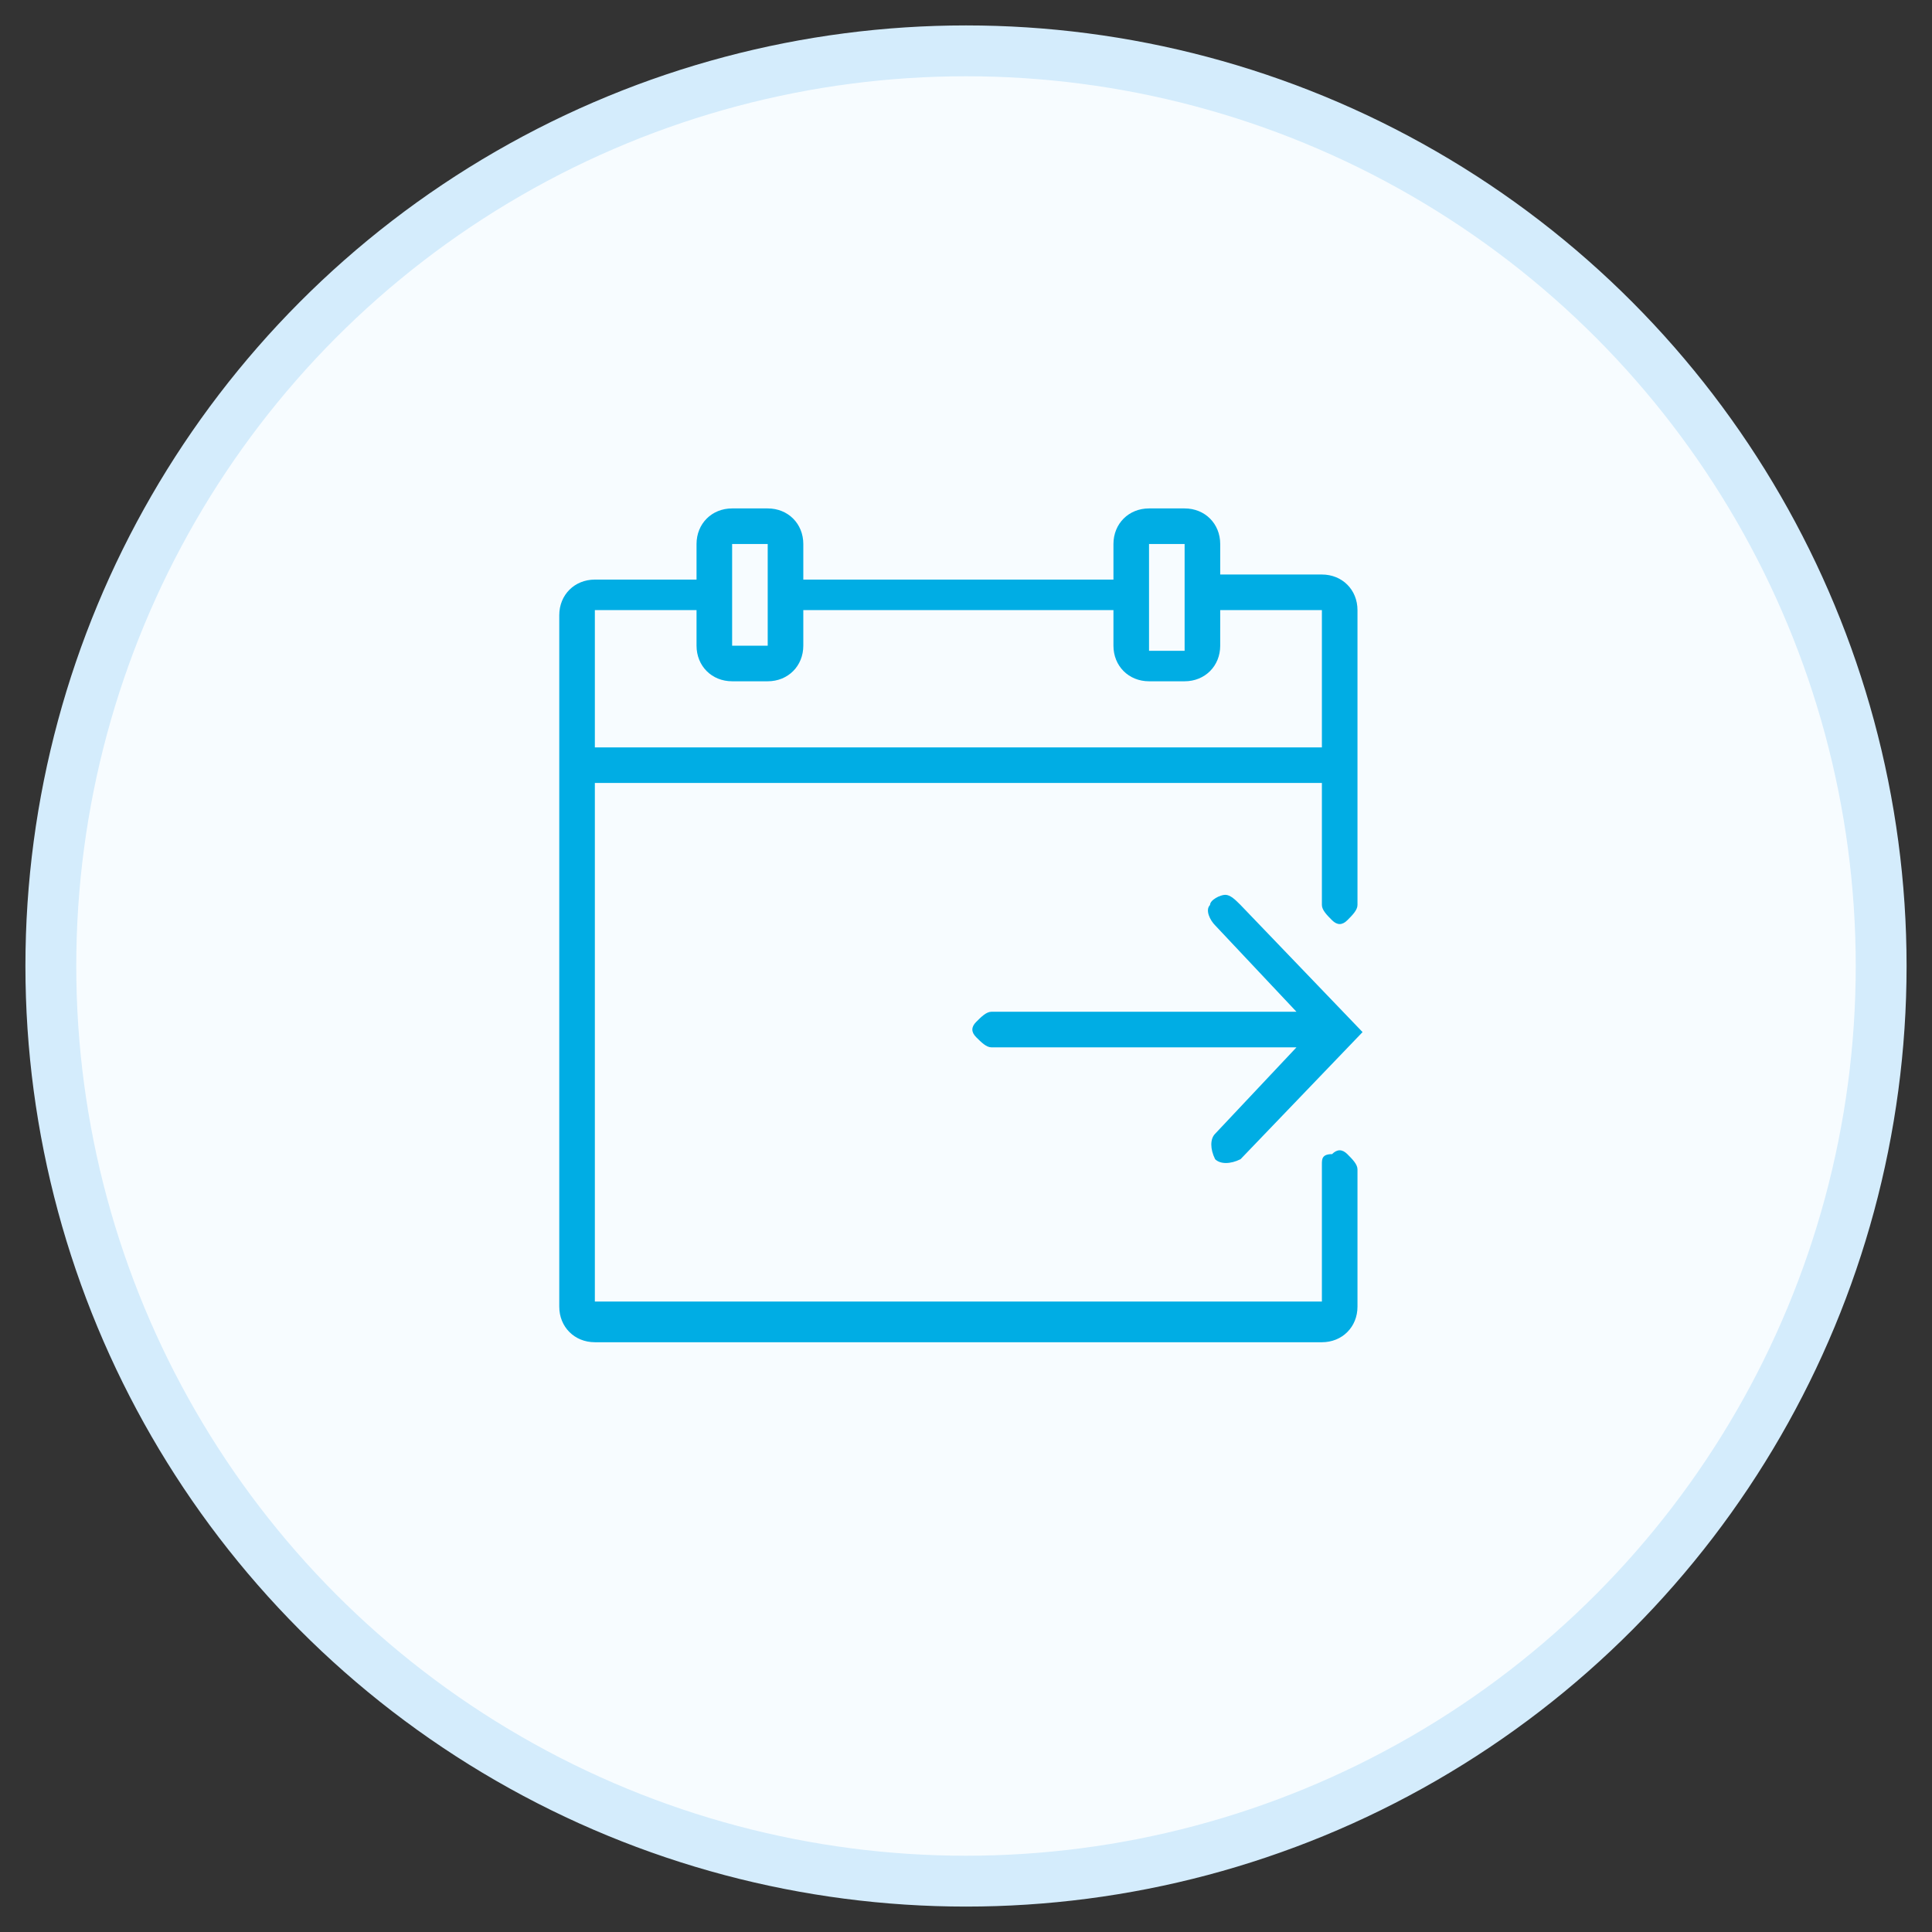 <?xml version="1.0" encoding="utf-8"?>
<!-- Generator: Adobe Illustrator 20.1.0, SVG Export Plug-In . SVG Version: 6.00 Build 0)  -->
<svg version="1.1" id="Layer_1" xmlns="http://www.w3.org/2000/svg" xmlns:xlink="http://www.w3.org/1999/xlink" x="0px" y="0px"
	 viewBox="0 0 38 38" style="enable-background:new 0 0 38 38;" xml:space="preserve">
<rect x="0" y="0" width="38" height="38" fill="#333333" stroke="none"/>
<style type="text/css">
	.st0{fill:#F7FCFF;stroke:#D4ECFC;}
	.st1{fill:#00ADE4;}
</style>
<title>HDL/Icon/Standard/Search/triggers</title>
<desc>Created with Sketch.</desc>
<g id="Colors">
	<g id="Search-Icons" transform="translate(-100, -430)">
		<g id="HDL_x2F_Icon_x2F_Standard_x2F_Search_x2F_triggers" transform="translate(101, 431)">
			<g id="Triggers">
				<circle id="Oval" class="st0" cx="18" cy="18" r="18"/>
				<path id="Shape" class="st1" d="M13.4,9c-0.4,0-0.7,0.3-0.7,0.7v0.7h-2c-0.4,0-0.7,0.3-0.7,0.7v13.6c0,0.4,0.3,0.7,0.7,0.7H25
					c0.4,0,0.7-0.3,0.7-0.7v-2.7c0-0.1-0.1-0.2-0.2-0.3c-0.1-0.1-0.2-0.1-0.3,0C25,21.7,25,21.8,25,21.9v2.7H10.7V14.4H25v2.4
					c0,0.1,0.1,0.2,0.2,0.3c0.1,0.1,0.2,0.1,0.3,0c0.1-0.1,0.2-0.2,0.2-0.3V11c0-0.4-0.3-0.7-0.7-0.7h-2V9.7c0-0.4-0.3-0.7-0.7-0.7
					h-0.7c-0.4,0-0.7,0.3-0.7,0.7v0.7h-6.1V9.7c0-0.4-0.3-0.7-0.7-0.7H13.4z M13.4,9.7h0.7v2h-0.7v-1c0,0,0-0.1,0-0.1V9.7z
					 M21.6,9.7h0.7v1c0,0,0,0.1,0,0.1v1h-0.7V9.7z M10.7,11h2v0.7c0,0.4,0.3,0.7,0.7,0.7h0.7c0.4,0,0.7-0.3,0.7-0.7V11h6.1v0.7
					c0,0.4,0.3,0.7,0.7,0.7h0.7c0.4,0,0.7-0.3,0.7-0.7V11h2v2.7H10.7V11z M23.1,16.6c-0.1,0-0.3,0.1-0.3,0.2c-0.1,0.1,0,0.3,0.1,0.4
					l1.6,1.7h-6c-0.1,0-0.2,0.1-0.3,0.2c-0.1,0.1-0.1,0.2,0,0.3c0.1,0.1,0.2,0.2,0.3,0.2h6l-1.6,1.7c-0.1,0.1-0.1,0.3,0,0.5
					c0.1,0.1,0.3,0.1,0.5,0l2.4-2.5l-2.4-2.5C23.3,16.7,23.2,16.6,23.1,16.6z"/>
			</g>
		</g>
	</g>
</g>
</svg>
